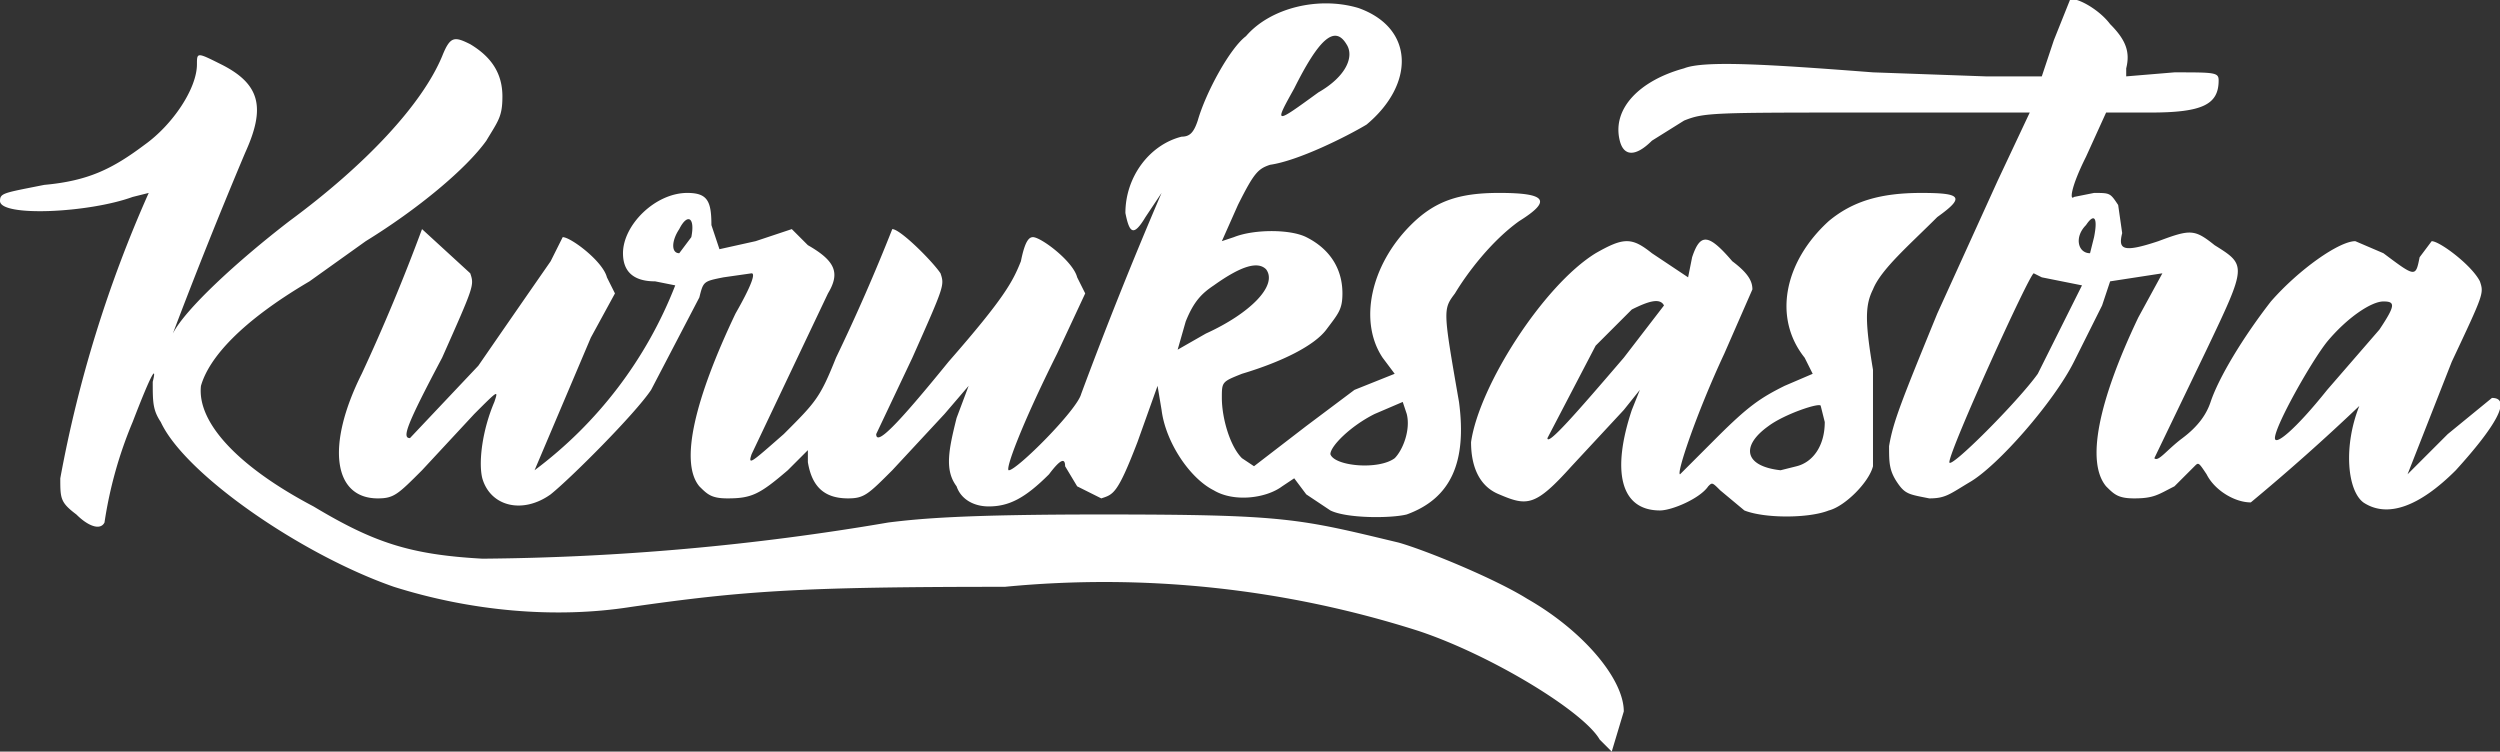 <svg xmlns="http://www.w3.org/2000/svg" width="622" height="187" version="1">
  <rect width="100%" height="100%" fill="#333333" stroke="none"/>
  <path fill="#fff" d="M398 184c-4-7-27-21-45-27a257 257 0 0 0-103-11c-51 0-65 1-93 5-19 3-40 1-59-5-23-8-52-28-58-41-2-3-2-5-2-10 1-4 0-3-5 10a104 104 0 0 0-7 25c-1 2-4 1-7-2-4-3-4-4-4-9a314 314 0 0 1 22-71l-4 1c-11 4-33 5-33 1 0-2 1-2 11-4 11-1 17-4 25-10 7-5 13-14 13-20 0-3 0-3 6 0 10 5 11 11 6 22a1313 1313 0 0 0-18 45c3-6 16-18 29-28 19-14 33-29 38-41 2-5 3-5 7-3 5 3 8 7 8 13 0 5-1 6-4 11-5 7-17 17-30 25L77 70C60 80 52 89 50 96c-1 9 9 20 28 30 15 9 24 12 42 13a627 627 0 0 0 101-9c8-1 19-2 53-2 46 0 49 1 74 7 7 2 24 9 32 14 14 8 24 20 24 28l-3 10-3-3zm-67-57l-6-4-3-4-3 2c-4 3-12 4-17 1-6-3-12-12-13-20l-1-6-5 14c-5 13-6 13-9 14l-6-3-3-5c0-2-1-2-4 2-6 6-10 8-15 8-4 0-7-2-8-5-3-4-2-9 0-17l3-8-6 7-13 14c-6 6-7 7-11 7-6 0-9-3-10-9v-3l-5 5c-7 6-9 7-15 7-4 0-5-1-7-3-5-6-1-22 9-43 4-7 5-10 4-10l-7 1c-5 1-5 1-6 5l-12 23c-4 6-20 22-25 26-7 5-15 3-17-4-1-4 0-12 3-19 1-3 1-3-5 3l-13 14c-6 6-7 7-11 7-11 0-13-13-4-31a484 484 0 0 0 15-36l12 11c1 3 1 3-7 21-9 17-10 20-8 20l17-18a10892 10892 0 0 1 18-26l3-6c2 0 10 6 11 10l2 4-6 11-14 33a105 105 0 0 0 35-46l-5-1c-6 0-8-3-8-7 0-7 8-15 16-15 5 0 6 2 6 8l2 6 9-2 9-3 4 4c7 4 8 7 5 12l-19 40c-1 3 0 2 8-5 8-8 9-9 13-19a481 481 0 0 0 14-32c2 0 10 8 12 11 1 3 1 3-7 21l-9 19c0 3 5-2 18-18 14-16 16-20 18-25 1-5 2-6 3-6 2 0 10 6 11 10l2 4-7 15c-9 18-13 29-12 29 2 0 17-15 18-19a1086 1086 0 0 1 20-50l-4 6c-3 5-4 4-5-1 0-9 6-17 14-19 2 0 3-1 4-4 2-7 8-18 12-21 6-7 18-10 28-7 14 5 14 19 2 29-5 3-17 9-24 10-3 1-4 2-8 10l-4 9 3-1c5-2 14-2 18 0 6 3 9 8 9 14 0 4-1 5-4 9s-11 8-21 11c-5 2-5 2-5 6 0 5 2 12 5 15l3 2 13-10 12-9 10-4-3-4c-6-9-3-23 7-33 6-6 12-8 22-8 12 0 13 2 5 7-7 5-13 13-16 18-3 4-3 4 1 27 2 15-2 24-13 28-4 1-15 1-19-1zm16-13c2-2 4-7 3-11l-1-3-7 3c-6 3-11 8-11 10 1 3 12 4 16 1zm-47-31c11-5 18-12 15-16-2-2-6-1-13 4-3 2-5 4-7 9l-2 7 7-4zM172 59c1-5-1-6-3-2-2 3-2 6 0 6l3-4zm156-36c7-4 9-9 7-12-3-5-7-1-13 11-5 9-5 9 6 1zm106 104l-6-5c-2-2-2-2-3-1-2 3-9 6-12 6-10 0-12-10-7-25l2-5-4 5-13 14c-9 10-11 10-18 7-5-2-7-7-7-13 2-14 18-39 31-47 7-4 9-4 14 0l6 4 3 2 1-5c2-6 4-6 10 1 4 3 5 5 5 7l-7 16c-7 15-12 30-11 30l9-9c8-8 11-10 17-13l7-3-2-4c-8-10-5-24 6-34 6-5 13-7 23-7s11 1 4 6c-7 7-14 13-16 18-2 4-2 8 0 20v24c-1 4-7 10-11 11-5 2-16 2-21 0zm13-11c4-1 7-5 7-11l-1-4c0-1-9 2-13 5-7 5-6 10 3 11l4-1zm-43-27l10-13c-1-2-4-1-8 1l-9 9-12 23c0 2 7-6 19-20zm184 36c-4-3-5-14-1-24a532 532 0 0 1-27 24c-4 0-9-3-11-7-2-3-2-3-3-2l-5 5c-4 2-5 3-10 3-4 0-5-1-7-3-5-6-2-21 8-42l6-11-13 2-2 6-7 14c-5 10-19 26-26 30-5 3-6 4-10 4-5-1-6-1-8-4s-2-5-2-9c1-6 3-11 12-33l15-33 8-17h-40c-39 0-41 0-46 2l-8 5c-4 4-7 4-8 0-2-8 5-15 16-18 5-2 21-1 47 1l28 1h14l3-9 4-10c1-1 7 2 10 6 4 4 5 7 4 11v2l12-1c10 0 11 0 11 2 0 6-4 8-17 8h-11l-5 11c-4 8-4 11-3 10l5-1c4 0 4 0 6 3l1 7c-1 4 0 5 9 2 8-3 9-3 14 1 8 5 8 5-2 26l-13 27c1 1 3-2 7-5s6-6 7-9c2-6 8-16 15-25 7-8 17-15 21-15l7 3c8 6 8 6 9 1l3-4c2 0 10 6 12 10 1 3 1 3-7 20l-11 28 10-10 11-9c5 0 1 7-9 18-9 9-17 12-23 8zm-81-32l7-14 4-8-10-2-2-1c-1 0-21 44-21 47 0 2 17-15 22-22zm72 4l13-15c4-6 4-7 1-7s-9 4-14 10c-4 5-13 21-13 24 0 2 5-2 13-12zm-58-38c1-5 0-6-2-3-3 3-2 7 1 7l1-4z"/>
</svg>
